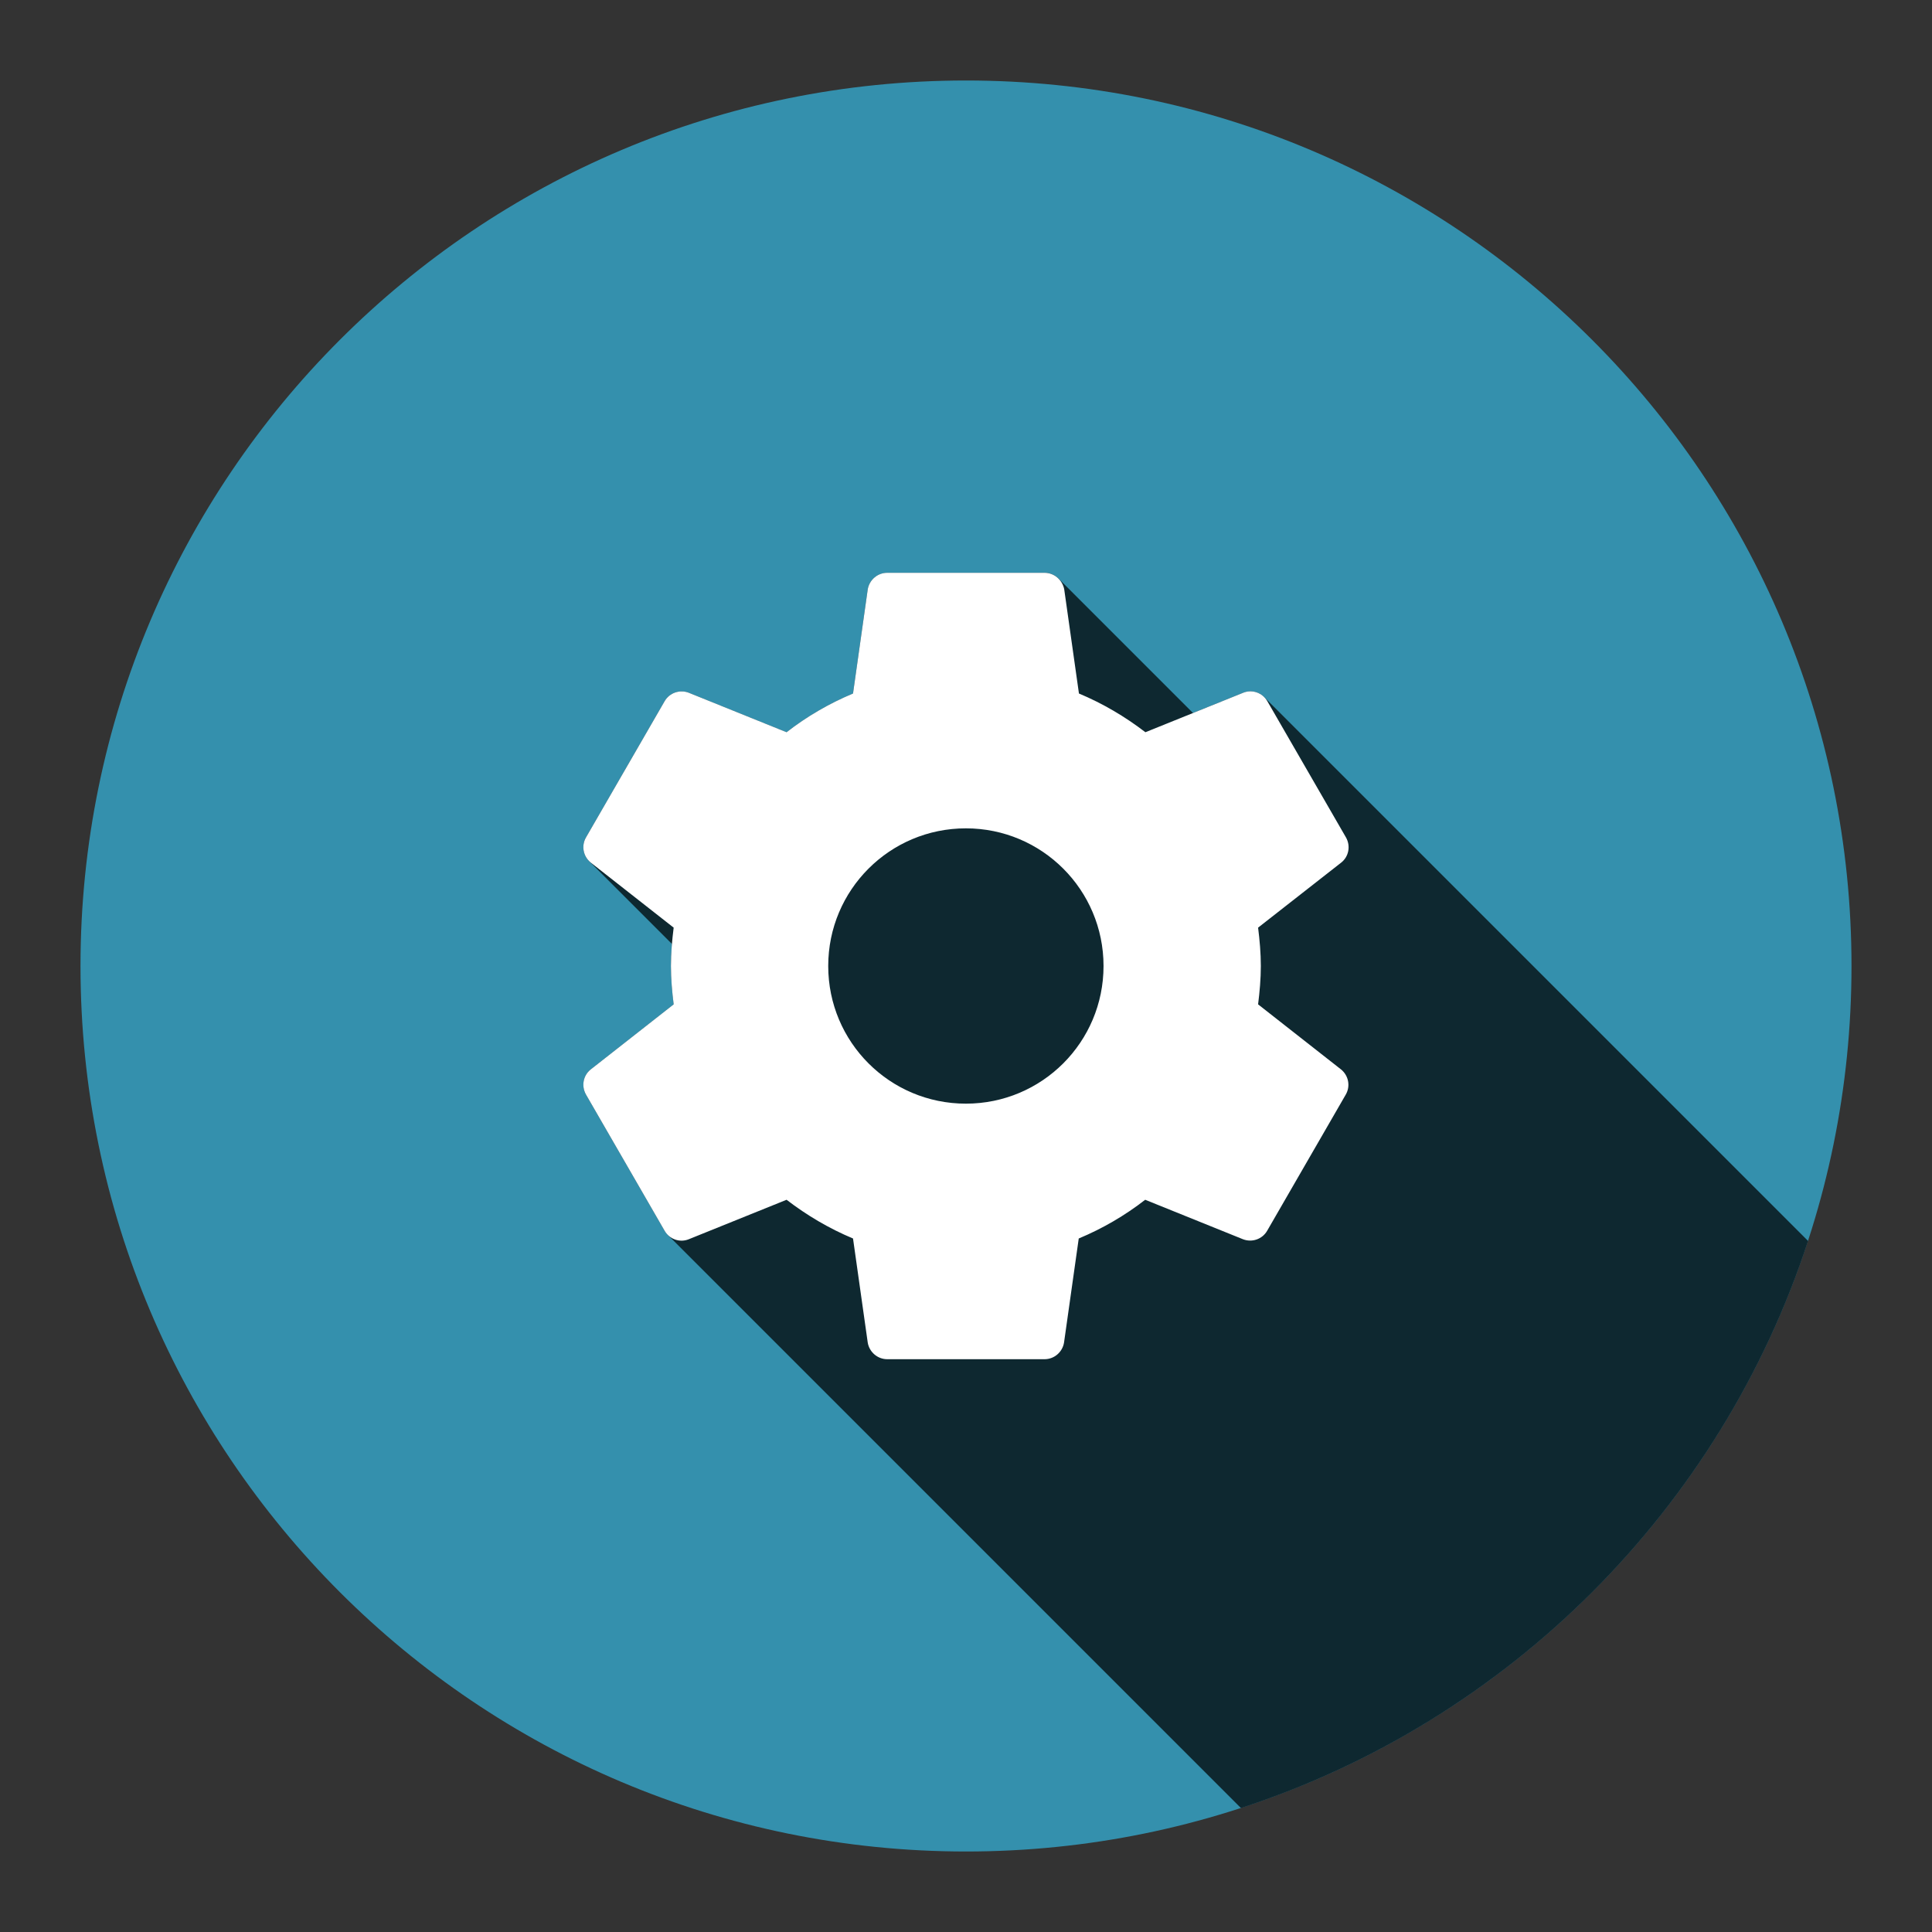 <svg version="1.1" xmlns="http://www.w3.org/2000/svg" xmlns:xlink="http://www.w3.org/1999/xlink" width="48" height="48"><rect width="100%" height="100%" fill="#333333" stroke="none"/><defs><linearGradient x1="14.494" y1="14.23" x2="75.932" y2="76.197" gradientUnits="userSpaceOnUse" id="color-1"><stop offset="1" stop-color="#000000" stop-opacity="0.72"></stop><stop offset="1" stop-color="#000000" stop-opacity="0"></stop></linearGradient><filter id="dropshadow-base"><feColorMatrix type="matrix" values="0 0 0 0 0  0 0 0 0 0  0 0 0 0 0  0 0 0 .8 0"></feColorMatrix> <feOffset dx="0" dy="1"></feOffset> <feGaussianBlur stdDeviation="1"></feGaussianBlur> <feComposite in="SourceGraphic"></feComposite></filter><filter id="dropshadow-banner" x="-10%" y="-10%" width="120%" height="130%"><feColorMatrix type="matrix" values="0 0 0 0 0  0 0 0 0 0  0 0 0 0 0  0 0 0 .4 0"></feColorMatrix> <feOffset dx="0" dy="1"></feOffset> <feGaussianBlur stdDeviation="0.5"></feGaussianBlur> <feComposite in="SourceGraphic"></feComposite></filter></defs><g fill="none" fill-rule="nonzero" stroke="none" stroke-width="none" stroke-linecap="butt" stroke-linejoin="miter" stroke-miterlimit="10" stroke-dasharray="" stroke-dashoffset="0" font-family="none" font-weight="none" font-size="none" text-anchor="none" style="mix-blend-mode: normal"><path d="M2,24c0,-12.15 9.85,-22 22,-22c12.15,0 22,9.85 22,22c0,12.15 -9.85,22 -22,22c-12.15,0 -22,-9.85 -22,-22z" id="base 1 5" fill="#3490ad" stroke-width="1"></path><path d="M25.952,14.23c0.136,0 0.258,0.056 0.348,0.145l3.34,3.34l1.251,-0.505c0.18,-0.072 0.383,-0.026 0.518,0.109l13.511,13.511c-2.172,6.657 -7.433,11.918 -14.09,14.09l-14.238,-14.238c-0.03,-0.03 -0.056,-0.064 -0.078,-0.101l-1.954,-3.385c-0.122,-0.215 -0.068,-0.479 0.117,-0.625l2.061,-1.617c-0.039,-0.313 -0.068,-0.63 -0.068,-0.953c0,-0.184 0.01,-0.367 0.025,-0.548l-2.056,-2.056c-0.155,-0.155 -0.193,-0.396 -0.08,-0.591l1.954,-3.385c0.122,-0.21 0.376,-0.293 0.596,-0.21l2.433,0.982c0.503,-0.391 1.055,-0.713 1.651,-0.962l0.366,-2.589c0.039,-0.23 0.239,-0.41 0.484,-0.41z" fill="url(#color-1)" stroke-width="1"></path><path d="M31.257,24.953c0.039,-0.313 0.068,-0.63 0.068,-0.953c0,-0.322 -0.029,-0.64 -0.068,-0.953l2.066,-1.617c0.186,-0.147 0.239,-0.41 0.117,-0.625l-1.954,-3.385c-0.122,-0.21 -0.376,-0.298 -0.596,-0.21l-2.433,0.982c-0.503,-0.386 -1.055,-0.713 -1.651,-0.962l-0.366,-2.589c-0.044,-0.23 -0.244,-0.41 -0.489,-0.41h-3.908c-0.244,0 -0.445,0.181 -0.484,0.41l-0.366,2.589c-0.596,0.249 -1.148,0.572 -1.651,0.962l-2.433,-0.982c-0.22,-0.083 -0.474,0 -0.596,0.21l-1.954,3.385c-0.122,0.21 -0.068,0.474 0.117,0.625l2.061,1.617c-0.039,0.313 -0.068,0.63 -0.068,0.953c0,0.322 0.029,0.64 0.068,0.953l-2.061,1.617c-0.186,0.147 -0.239,0.41 -0.117,0.625l1.954,3.385c0.122,0.21 0.376,0.298 0.596,0.21l2.433,-0.982c0.503,0.386 1.055,0.713 1.651,0.962l0.366,2.589c0.039,0.23 0.239,0.41 0.484,0.41h3.908c0.244,0 0.445,-0.181 0.484,-0.41l0.366,-2.589c0.596,-0.249 1.148,-0.572 1.651,-0.962l2.433,0.982c0.22,0.083 0.474,0 0.596,-0.21l1.954,-3.385c0.122,-0.21 0.068,-0.474 -0.117,-0.625zM23.998,27.42c-1.891,0 -3.42,-1.529 -3.42,-3.42c0,-1.891 1.529,-3.42 3.42,-3.42c1.891,0 3.42,1.529 3.42,3.42c0,1.891 -1.529,3.42 -3.42,3.42z" fill="none" stroke-width="0"></path><path d="M33.318,26.57c0.186,0.151 0.239,0.415 0.117,0.625l-1.954,3.385c-0.122,0.21 -0.376,0.293 -0.596,0.21l-2.433,-0.982c-0.503,0.391 -1.055,0.713 -1.651,0.962l-0.366,2.589c-0.039,0.23 -0.239,0.41 -0.484,0.41h-3.908c-0.244,0 -0.445,-0.181 -0.484,-0.41l-0.366,-2.589c-0.596,-0.249 -1.148,-0.576 -1.651,-0.962l-2.433,0.982c-0.22,0.088 -0.474,0 -0.596,-0.21l-1.954,-3.385c-0.122,-0.215 -0.068,-0.479 0.117,-0.625l2.061,-1.617c-0.039,-0.313 -0.068,-0.63 -0.068,-0.953c0,-0.322 0.029,-0.64 0.068,-0.953l-2.061,-1.617c-0.186,-0.151 -0.239,-0.415 -0.117,-0.625l1.954,-3.385c0.122,-0.21 0.376,-0.293 0.596,-0.21l2.433,0.982c0.503,-0.391 1.055,-0.713 1.651,-0.962l0.366,-2.589c0.039,-0.23 0.239,-0.41 0.484,-0.41h3.908c0.244,0 0.445,0.181 0.489,0.41l0.366,2.589c0.596,0.249 1.148,0.576 1.651,0.962l2.433,-0.982c0.22,-0.088 0.474,0 0.596,0.21l1.954,3.385c0.122,0.215 0.068,0.479 -0.117,0.625l-2.066,1.617c0.039,0.313 0.068,0.63 0.068,0.953c0,0.322 -0.029,0.64 -0.068,0.953zM27.417,24c0,-1.891 -1.529,-3.42 -3.42,-3.42c-1.891,0 -3.42,1.529 -3.42,3.42c0,1.891 1.529,3.42 3.42,3.42c1.891,0 3.42,-1.529 3.42,-3.42z" fill="#ffffff" stroke-width="0"></path><path d="M2,24c0,-12.15 9.85,-22 22,-22c12.15,0 22,9.85 22,22c0,12.15 -9.85,22 -22,22c-12.15,0 -22,-9.85 -22,-22z" id="base 1 1 1" fill="none" stroke-width="1"></path><g fill="#000000" stroke-width="1" font-family="Roboto, sans-serif" font-weight="normal" font-size="14" text-anchor="start"></g><rect x="2" y="2" width="44" height="22" fill="none" stroke-width="1"></rect><path d="M2,24v-22h44v22z" fill="none" stroke-width="1"></path><path d="M2,24v-22h44v22z" fill="none" stroke-width="1"></path><path d="M2,24v-22h44v22z" fill="none" stroke-width="1"></path><path d="M2,24v-22h44v22z" fill="none" stroke-width="1"></path></g></svg>